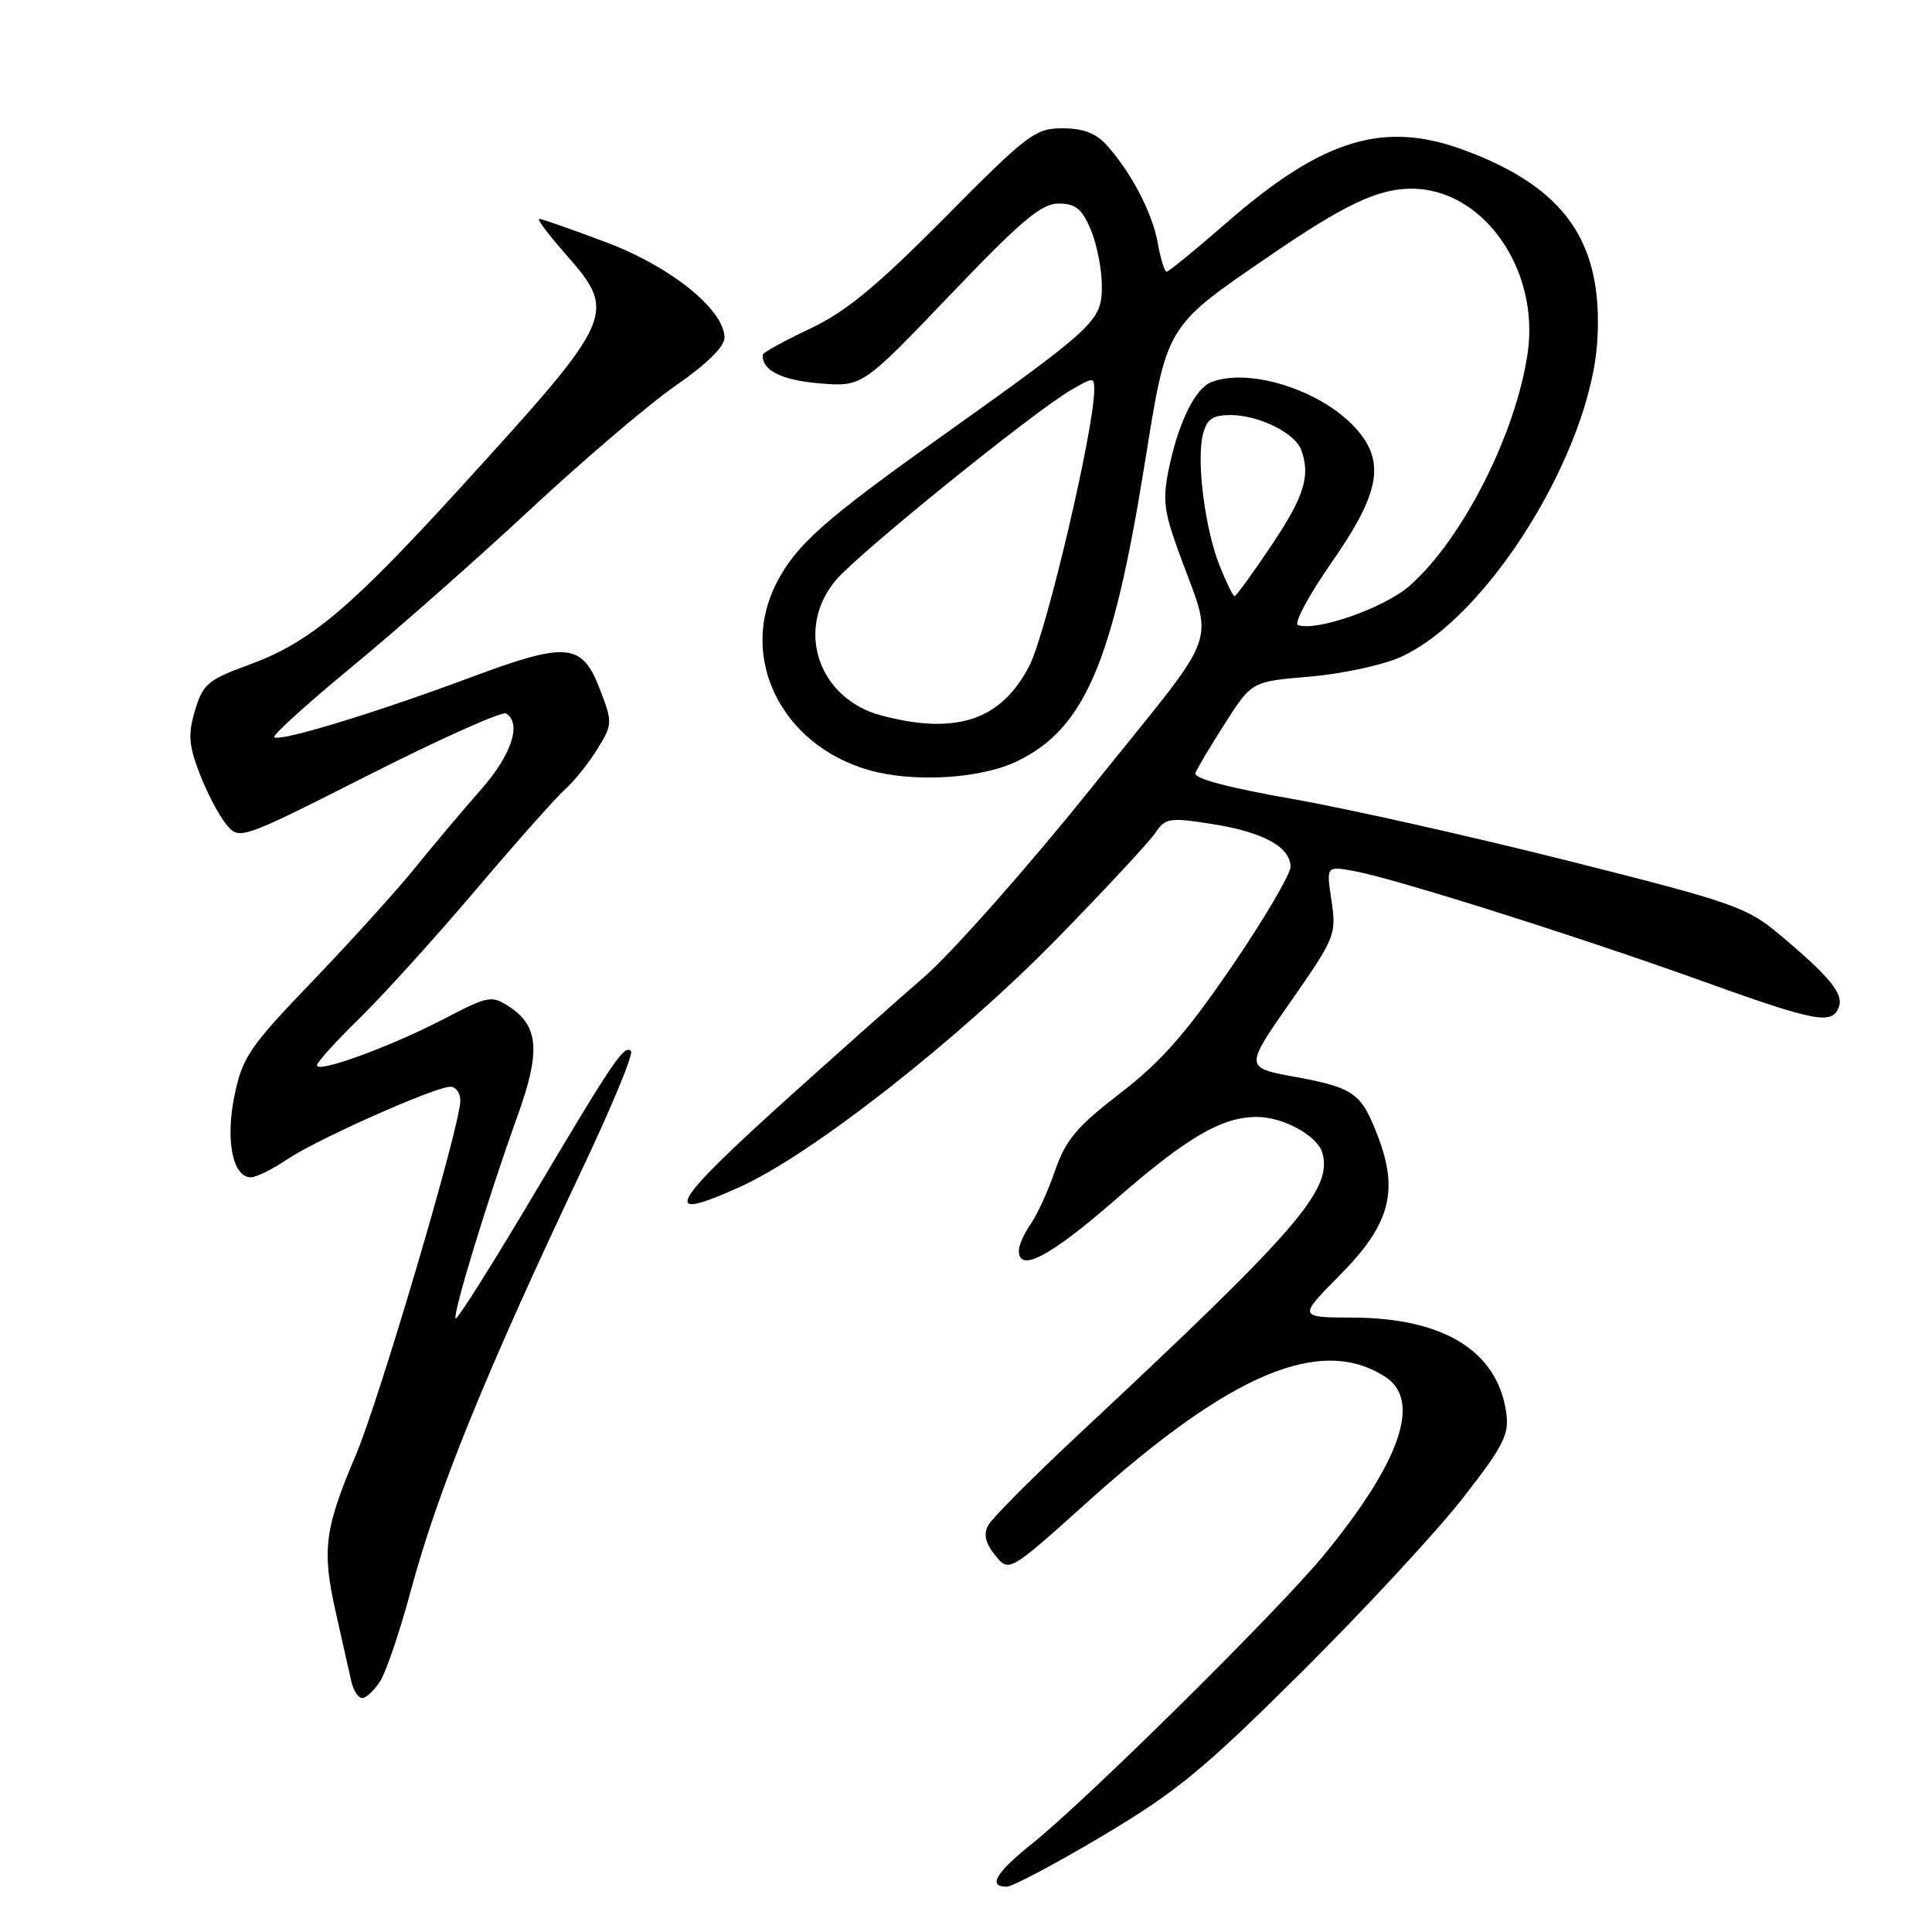 <?xml version="1.0" encoding="UTF-8" standalone="no"?>
<!DOCTYPE svg PUBLIC "-//W3C//DTD SVG 1.1//EN" "http://www.w3.org/Graphics/SVG/1.1/DTD/svg11.dtd" >
<svg xmlns="http://www.w3.org/2000/svg" xmlns:xlink="http://www.w3.org/1999/xlink" version="1.1" viewBox="0 0 256 256">
 <g >
 <path fill="currentColor"
d=" M 146.11 243.25 C 155.90 237.42 159.51 234.45 172.53 221.50 C 180.82 213.25 190.41 202.90 193.84 198.50 C 199.28 191.51 200.00 190.08 199.58 187.14 C 198.40 179.02 191.31 174.63 179.25 174.59 C 172.00 174.56 172.00 174.56 177.58 168.92 C 184.17 162.26 185.37 157.86 182.58 150.57 C 180.38 144.81 179.44 144.14 171.55 142.68 C 164.92 141.46 164.92 141.46 171.02 132.72 C 176.92 124.25 177.10 123.83 176.43 119.35 C 175.73 114.73 175.73 114.73 179.54 115.44 C 185.02 116.47 209.21 124.12 225.48 129.97 C 240.58 135.40 242.75 135.82 243.65 133.46 C 244.33 131.71 242.47 129.43 235.83 123.86 C 231.45 120.19 229.73 119.59 207.83 114.07 C 195.00 110.84 178.53 107.14 171.23 105.86 C 162.81 104.39 158.12 103.14 158.39 102.44 C 158.62 101.84 160.39 98.86 162.34 95.82 C 165.87 90.30 165.87 90.30 173.53 89.66 C 177.74 89.30 183.13 88.15 185.50 87.10 C 197.07 81.99 210.82 59.85 211.66 45.00 C 212.40 32.10 207.42 24.94 194.28 19.99 C 183.44 15.89 175.34 18.33 162.47 29.56 C 158.41 33.10 154.86 36.00 154.59 36.00 C 154.31 36.00 153.79 34.31 153.42 32.25 C 152.71 28.24 149.94 22.91 146.66 19.25 C 145.23 17.65 143.53 17.00 140.78 17.00 C 137.18 17.00 136.14 17.78 125.21 28.82 C 116.15 37.96 112.10 41.30 107.30 43.57 C 103.89 45.18 101.08 46.73 101.07 47.00 C 100.92 49.05 103.55 50.38 108.53 50.79 C 114.24 51.27 114.24 51.27 125.87 39.11 C 135.38 29.16 138.01 26.95 140.30 26.97 C 142.54 26.99 143.39 27.69 144.55 30.47 C 145.35 32.38 146.00 35.72 146.00 37.90 C 146.00 42.53 145.28 43.20 124.50 58.01 C 109.20 68.90 105.49 72.21 102.91 77.21 C 97.81 87.10 103.51 98.70 115.10 102.03 C 121.03 103.73 129.95 103.20 134.77 100.87 C 143.71 96.54 147.44 87.85 151.67 61.50 C 154.65 42.93 154.37 43.39 168.23 33.90 C 178.15 27.10 182.59 25.00 187.02 25.00 C 196.51 25.00 204.04 35.66 202.42 46.80 C 200.87 57.49 193.76 71.50 186.78 77.62 C 183.45 80.54 174.54 83.68 171.99 82.83 C 171.40 82.63 173.41 78.89 176.46 74.51 C 182.94 65.20 183.64 61.07 179.50 56.60 C 174.93 51.66 165.54 48.70 160.54 50.62 C 158.40 51.44 156.24 55.76 154.94 61.82 C 154.04 66.04 154.19 67.59 156.00 72.62 C 160.88 86.26 162.26 82.38 144.80 104.17 C 136.28 114.80 126.20 126.20 122.40 129.50 C 118.61 132.79 110.55 139.96 104.50 145.41 C 88.61 159.73 87.31 162.15 98.14 157.23 C 107.63 152.92 126.99 137.74 140.08 124.35 C 146.45 117.83 152.30 111.54 153.09 110.36 C 154.42 108.39 154.97 108.30 160.51 109.17 C 167.33 110.23 171.00 112.22 171.00 114.85 C 171.00 115.84 167.50 121.79 163.22 128.06 C 157.18 136.90 153.87 140.67 148.47 144.83 C 142.69 149.28 141.21 151.04 139.81 155.09 C 138.89 157.78 137.43 160.98 136.56 162.21 C 135.70 163.44 135.00 165.02 135.00 165.72 C 135.00 168.70 139.15 166.50 147.84 158.93 C 157.26 150.71 161.90 148.00 166.52 148.00 C 170.07 148.00 174.64 150.53 175.24 152.82 C 176.52 157.70 171.98 162.93 143.05 189.95 C 136.89 195.70 131.45 201.17 130.94 202.11 C 130.30 203.31 130.57 204.48 131.87 206.09 C 133.71 208.36 133.71 208.36 144.20 198.93 C 163.19 181.87 175.10 176.90 183.61 182.48 C 188.36 185.59 185.56 193.70 175.47 206.00 C 169.49 213.30 144.03 238.47 136.75 244.30 C 131.95 248.14 130.85 250.00 133.38 250.00 C 134.14 250.00 139.87 246.96 146.11 243.25 Z  M 50.38 222.75 C 51.17 221.51 52.98 216.18 54.40 210.90 C 57.98 197.57 64.32 181.98 77.24 154.71 C 81.09 146.57 83.96 139.63 83.61 139.28 C 82.72 138.38 81.33 140.43 70.43 158.79 C 65.10 167.75 60.58 174.91 60.37 174.71 C 59.92 174.26 64.74 158.48 68.56 147.91 C 71.65 139.36 71.40 135.96 67.50 133.41 C 65.14 131.86 64.73 131.94 58.83 135.01 C 51.78 138.68 42.00 142.25 42.00 141.16 C 42.00 140.76 44.52 137.97 47.60 134.97 C 50.68 131.96 57.60 124.33 62.97 118.00 C 68.34 111.67 73.70 105.63 74.90 104.57 C 76.09 103.50 78.00 101.12 79.15 99.26 C 81.16 96.00 81.18 95.75 79.53 91.44 C 77.13 85.14 75.22 84.96 62.25 89.80 C 49.67 94.49 37.01 98.34 36.34 97.68 C 36.09 97.42 40.72 93.23 46.63 88.36 C 52.54 83.49 63.18 74.10 70.27 67.50 C 77.36 60.90 86.05 53.50 89.58 51.06 C 93.57 48.31 96.00 45.93 96.00 44.77 C 96.00 41.06 88.91 35.33 80.28 32.09 C 75.76 30.39 71.79 29.00 71.45 29.00 C 71.11 29.00 72.67 31.09 74.92 33.64 C 81.83 41.50 81.59 42.03 61.30 64.30 C 46.33 80.73 41.08 85.13 32.96 88.10 C 27.57 90.06 26.89 90.64 25.85 94.10 C 24.90 97.28 25.00 98.71 26.43 102.45 C 27.38 104.93 28.95 107.96 29.93 109.17 C 31.71 111.36 31.71 111.36 48.92 102.66 C 58.38 97.87 66.54 94.22 67.06 94.54 C 69.17 95.84 67.79 100.02 63.72 104.64 C 61.37 107.31 57.44 111.97 54.99 115.00 C 52.54 118.03 46.42 124.79 41.39 130.03 C 33.07 138.69 32.13 140.07 31.08 145.12 C 29.84 151.07 30.83 156.00 33.24 156.00 C 33.95 156.00 36.10 154.94 38.02 153.64 C 41.93 150.99 57.64 144.00 59.68 144.00 C 60.40 144.00 61.00 144.82 61.00 145.83 C 61.00 149.10 50.28 185.45 47.14 192.82 C 43.00 202.57 42.64 205.36 44.46 213.50 C 45.33 217.35 46.26 221.51 46.54 222.75 C 46.81 223.99 47.47 225.00 48.00 225.00 C 48.52 225.00 49.60 223.99 50.38 222.75 Z  M 116.76 94.80 C 108.41 92.58 105.32 83.35 110.75 76.88 C 113.73 73.34 136.85 54.64 141.90 51.69 C 144.89 49.95 145.00 49.95 144.99 51.69 C 144.97 56.91 138.67 83.71 136.44 88.12 C 132.74 95.42 126.75 97.45 116.76 94.80 Z  M 161.62 75.00 C 159.67 70.13 158.51 61.08 159.39 57.58 C 159.91 55.52 160.65 55.00 163.07 55.00 C 166.75 55.00 171.53 57.34 172.38 59.54 C 173.70 62.98 172.84 65.75 168.48 72.26 C 165.99 75.97 163.79 79.00 163.59 79.00 C 163.38 79.00 162.50 77.20 161.62 75.00 Z "/>
</g>
</svg>